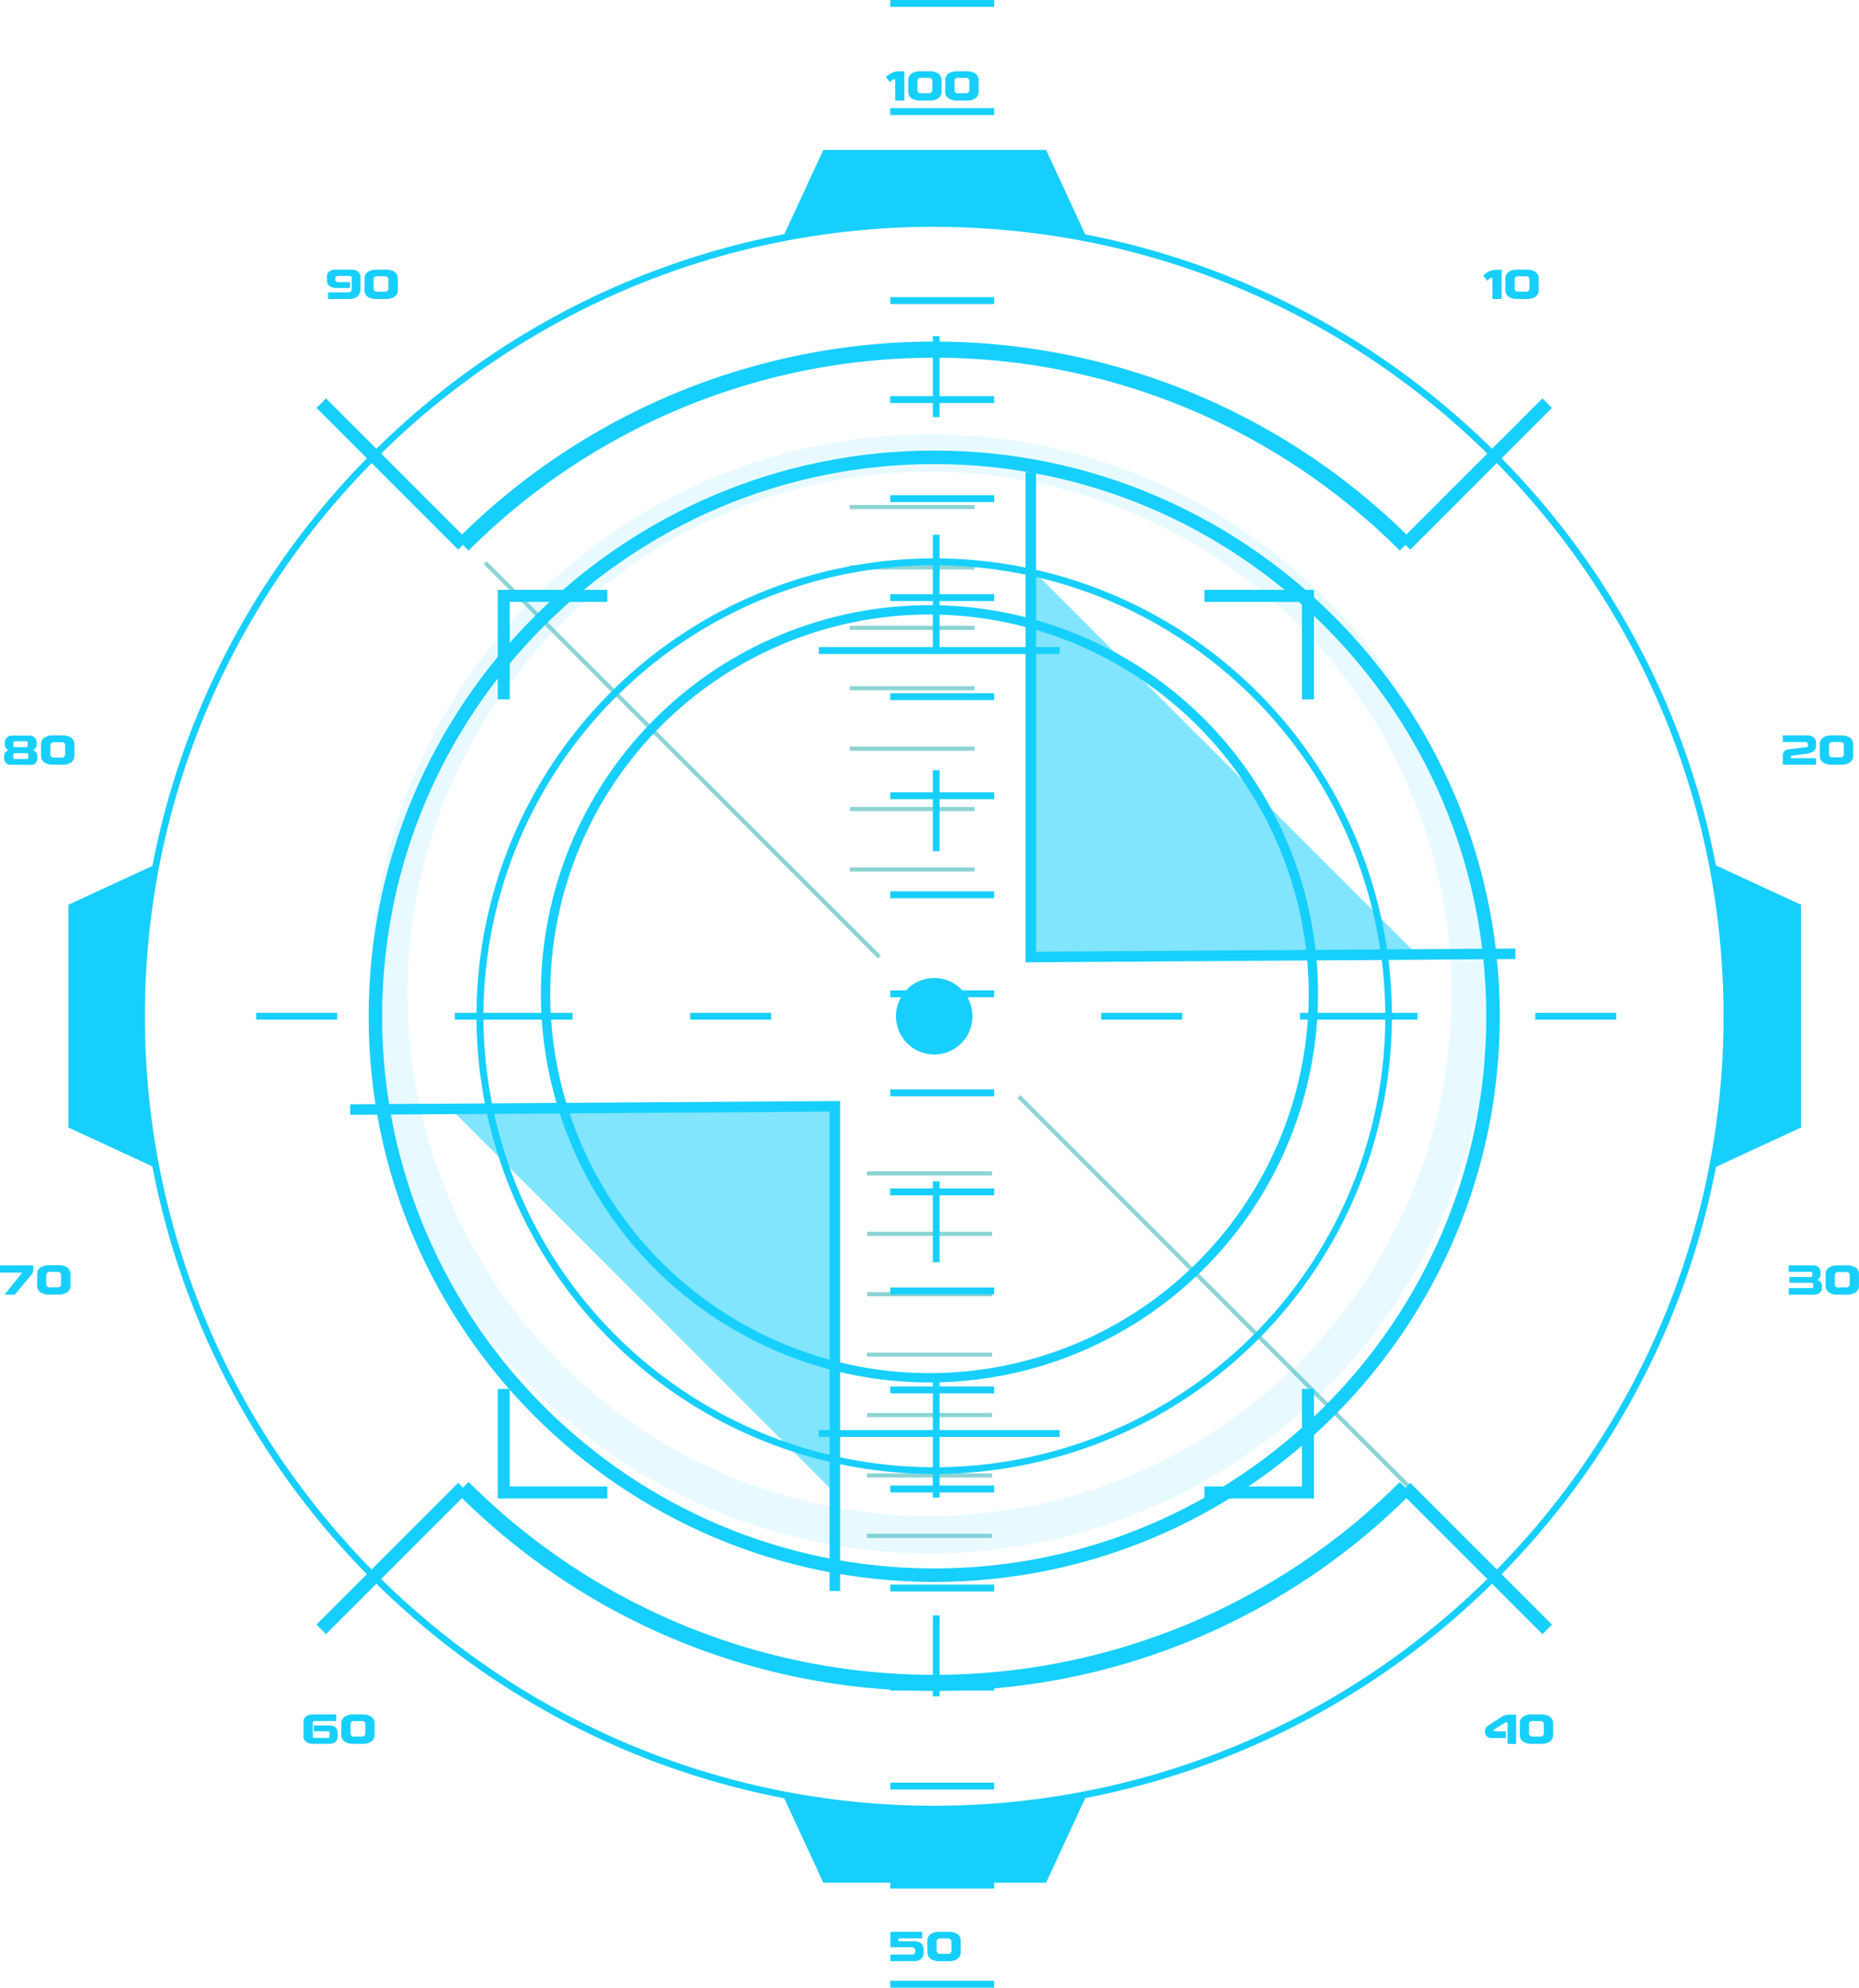 <svg xmlns="http://www.w3.org/2000/svg" xmlns:xlink="http://www.w3.org/1999/xlink" viewBox="0 0 458.95 490.62"><defs><style>.cls-1{mask:url(#mask);filter:url(#luminosity-noclip-8);}.cls-10,.cls-2,.cls-4,.cls-6,.cls-8{mix-blend-mode:multiply;}.cls-2{fill:url(#Безымянный_градиент_17);}.cls-11,.cls-3{mask:url(#mask-2);}.cls-4{fill:url(#linear-gradient);}.cls-12,.cls-5{mask:url(#mask-3);}.cls-6{fill:url(#linear-gradient-2);}.cls-7{mask:url(#mask-4);filter:url(#luminosity-noclip-9);}.cls-8{fill:url(#linear-gradient-3);}.cls-9{mask:url(#mask-5);filter:url(#luminosity-noclip-10);}.cls-10{fill:url(#linear-gradient-4);}.cls-11{filter:url(#luminosity-noclip-11);}.cls-12{filter:url(#luminosity-noclip-12);}.cls-13,.cls-15,.cls-18{fill:#17cffc;}.cls-14{opacity:0.55;}.cls-15{stroke:#8dd4d4;stroke-miterlimit:10;stroke-width:1.03px;}.cls-16{opacity:0.2;}.cls-17{mask:url(#mask-8);}.cls-18{opacity:0.1;}.cls-19{mask:url(#mask-9);}.cls-20{mask:url(#mask-10);}.cls-21{opacity:0.4;}.cls-22{mask:url(#mask-11);}.cls-23{mask:url(#mask-12);}.cls-24{filter:url(#luminosity-noclip-5);}.cls-25{filter:url(#luminosity-noclip-4);}.cls-26{filter:url(#luminosity-noclip-3);}.cls-27{filter:url(#luminosity-noclip-2);}.cls-28{filter:url(#luminosity-noclip);}</style><filter id="luminosity-noclip" x="34.94" y="-8436.77" width="391.41" height="32766" filterUnits="userSpaceOnUse" color-interpolation-filters="sRGB"><feFlood flood-color="#fff" result="bg"/><feBlend in="SourceGraphic" in2="bg"/></filter><mask id="mask" x="34.94" y="-8436.77" width="391.41" height="32766" maskUnits="userSpaceOnUse"><g class="cls-28"/></mask><radialGradient id="Безымянный_градиент_17" cx="230.64" cy="250.85" r="195.7" gradientUnits="userSpaceOnUse"><stop offset="0" stop-color="#fff"/><stop offset="0.12" stop-color="#fbfbfb"/><stop offset="0.25" stop-color="#eee"/><stop offset="0.37" stop-color="#dadada"/><stop offset="0.5" stop-color="#bcbcbc"/><stop offset="0.63" stop-color="#979797"/><stop offset="0.76" stop-color="#696969"/><stop offset="0.89" stop-color="#343434"/><stop offset="1"/></radialGradient><filter id="luminosity-noclip-2" x="250.15" y="-8436.77" width="93.62" height="32766" filterUnits="userSpaceOnUse" color-interpolation-filters="sRGB"><feFlood flood-color="#fff" result="bg"/><feBlend in="SourceGraphic" in2="bg"/></filter><mask id="mask-2" x="250.15" y="-8436.77" width="93.62" height="32766" maskUnits="userSpaceOnUse"><g class="cls-27"/></mask><linearGradient id="linear-gradient" x1="312.51" y1="162.27" x2="250.74" y2="224.05" gradientUnits="userSpaceOnUse"><stop offset="0" stop-color="#fff"/><stop offset="0.03" stop-color="#ededed"/><stop offset="0.14" stop-color="#b6b6b6"/><stop offset="0.26" stop-color="#868686"/><stop offset="0.37" stop-color="#5d5d5d"/><stop offset="0.49" stop-color="#3b3b3b"/><stop offset="0.61" stop-color="#212121"/><stop offset="0.73" stop-color="#0f0f0f"/><stop offset="0.86" stop-color="#040404"/><stop offset="1"/></linearGradient><filter id="luminosity-noclip-3" x="115.17" y="-8436.77" width="93.62" height="32766" filterUnits="userSpaceOnUse" color-interpolation-filters="sRGB"><feFlood flood-color="#fff" result="bg"/><feBlend in="SourceGraphic" in2="bg"/></filter><mask id="mask-3" x="115.17" y="-8436.77" width="93.62" height="32766" maskUnits="userSpaceOnUse"><g class="cls-26"/></mask><linearGradient id="linear-gradient-2" x1="-875.74" y1="-833.25" x2="-937.51" y2="-771.48" gradientTransform="translate(-729.3 -504.91) rotate(180)" xlink:href="#linear-gradient"/><filter id="luminosity-noclip-4" x="243.82" y="-8436.77" width="64.93" height="32766" filterUnits="userSpaceOnUse" color-interpolation-filters="sRGB"><feFlood flood-color="#fff" result="bg"/><feBlend in="SourceGraphic" in2="bg"/></filter><mask id="mask-4" x="243.82" y="-8436.77" width="64.93" height="32766" maskUnits="userSpaceOnUse"><g class="cls-25"/></mask><linearGradient id="linear-gradient-3" x1="287.06" y1="187.72" x2="244.22" y2="230.56" xlink:href="#linear-gradient"/><filter id="luminosity-noclip-5" x="150.2" y="-8436.77" width="64.93" height="32766" filterUnits="userSpaceOnUse" color-interpolation-filters="sRGB"><feFlood flood-color="#fff" result="bg"/><feBlend in="SourceGraphic" in2="bg"/></filter><mask id="mask-5" x="150.2" y="-8436.77" width="64.93" height="32766" maskUnits="userSpaceOnUse"><g class="cls-24"/></mask><linearGradient id="linear-gradient-4" x1="-901.19" y1="-807.8" x2="-944.03" y2="-764.96" gradientTransform="translate(-729.3 -504.91) rotate(180)" xlink:href="#linear-gradient"/><filter id="luminosity-noclip-8" x="34.94" y="55.14" width="391.41" height="391.41" filterUnits="userSpaceOnUse" color-interpolation-filters="sRGB"><feFlood flood-color="#fff" result="bg"/><feBlend in="SourceGraphic" in2="bg"/></filter><mask id="mask-8" x="34.94" y="55.14" width="391.41" height="391.41" maskUnits="userSpaceOnUse"><g class="cls-1"><circle class="cls-2" cx="230.64" cy="250.85" r="195.7"/></g></mask><filter id="luminosity-noclip-9" x="243.82" y="166.84" width="64.93" height="63.32" filterUnits="userSpaceOnUse" color-interpolation-filters="sRGB"><feFlood flood-color="#fff" result="bg"/><feBlend in="SourceGraphic" in2="bg"/></filter><mask id="mask-9" x="243.82" y="166.84" width="64.93" height="63.32" maskUnits="userSpaceOnUse"><g class="cls-7"><path class="cls-8" d="M308.75,230.16a75.08,75.08,0,0,0-64.93-63.32v63.32Z"/></g></mask><filter id="luminosity-noclip-10" x="150.2" y="260.46" width="64.93" height="63.32" filterUnits="userSpaceOnUse" color-interpolation-filters="sRGB"><feFlood flood-color="#fff" result="bg"/><feBlend in="SourceGraphic" in2="bg"/></filter><mask id="mask-10" x="150.2" y="260.46" width="64.93" height="63.32" maskUnits="userSpaceOnUse"><g class="cls-9"><path class="cls-10" d="M150.2,260.46a75.09,75.09,0,0,0,64.93,63.32V260.46Z"/></g></mask><filter id="luminosity-noclip-11" x="250.15" y="132.16" width="93.62" height="91.3" filterUnits="userSpaceOnUse" color-interpolation-filters="sRGB"><feFlood flood-color="#fff" result="bg"/><feBlend in="SourceGraphic" in2="bg"/></filter><mask id="mask-11" x="250.15" y="132.16" width="93.62" height="91.3" maskUnits="userSpaceOnUse"><g class="cls-11"><path class="cls-4" d="M343.78,223.47a108.28,108.28,0,0,0-93.63-91.31v91.31Z"/></g></mask><filter id="luminosity-noclip-12" x="115.17" y="267.15" width="93.62" height="91.3" filterUnits="userSpaceOnUse" color-interpolation-filters="sRGB"><feFlood flood-color="#fff" result="bg"/><feBlend in="SourceGraphic" in2="bg"/></filter><mask id="mask-12" x="115.17" y="267.15" width="93.62" height="91.3" maskUnits="userSpaceOnUse"><g class="cls-12"><path class="cls-6" d="M115.17,267.15a108.26,108.26,0,0,0,93.62,91.3v-91.3Z"/></g></mask></defs><title>circle_11</title><g id="Layer_2" data-name="Layer 2"><g id="Layer_1-2" data-name="Layer 1"><polygon class="cls-13" points="253.18 237.54 253.18 116.6 255.78 116.6 255.78 234.93 374.11 234.13 374.13 236.73 253.18 237.54"/><polygon class="cls-13" points="86.45 272.58 207.4 271.77 207.4 392.71 204.8 392.71 204.8 274.38 86.47 275.17 86.45 272.58"/><g class="cls-14"><polygon class="cls-13" points="254.74 140.53 254.74 236.23 350.44 236.23 254.74 140.53"/></g><g class="cls-14"><polygon class="cls-13" points="206.35 273.07 110.65 273.07 206.35 368.78 206.35 273.07"/></g><line class="cls-15" x1="217.11" y1="236.23" x2="119.76" y2="138.88"/><line class="cls-15" x1="348.9" y1="368.03" x2="251.55" y2="270.68"/><line class="cls-15" x1="209.78" y1="214.62" x2="240.63" y2="214.62"/><line class="cls-15" x1="209.78" y1="199.71" x2="240.63" y2="199.71"/><line class="cls-15" x1="209.78" y1="184.8" x2="240.63" y2="184.8"/><line class="cls-15" x1="209.78" y1="169.88" x2="240.63" y2="169.88"/><line class="cls-15" x1="209.78" y1="154.97" x2="240.63" y2="154.97"/><line class="cls-15" x1="209.78" y1="140.06" x2="240.63" y2="140.06"/><line class="cls-15" x1="209.78" y1="125.15" x2="240.63" y2="125.15"/><line class="cls-15" x1="214.05" y1="379.11" x2="244.9" y2="379.11"/><line class="cls-15" x1="214.05" y1="364.2" x2="244.9" y2="364.2"/><line class="cls-15" x1="214.05" y1="349.29" x2="244.9" y2="349.29"/><line class="cls-15" x1="214.05" y1="334.37" x2="244.9" y2="334.37"/><line class="cls-15" x1="214.05" y1="319.46" x2="244.9" y2="319.46"/><line class="cls-15" x1="214.05" y1="304.55" x2="244.9" y2="304.55"/><line class="cls-15" x1="214.05" y1="289.64" x2="244.9" y2="289.64"/><g class="cls-16"><g class="cls-17"><circle class="cls-13" cx="230.64" cy="250.85" r="195.7"/></g></g><path class="cls-13" d="M230.64,447.38c-108.37,0-196.53-88.16-196.53-196.53S122.27,54.31,230.64,54.31s196.54,88.17,196.54,196.54S339,447.38,230.64,447.38Zm0-391.4C123.19,56,35.77,143.4,35.77,250.85s87.42,194.87,194.87,194.87S425.51,358.3,425.51,250.85,338.09,56,230.64,56Z"/><path class="cls-13" d="M230.64,363.83a113,113,0,1,1,113-113A113.1,113.1,0,0,1,230.64,363.83Zm0-224.3A111.32,111.32,0,1,0,342,250.85,111.44,111.44,0,0,0,230.64,139.53Z"/><path class="cls-13" d="M230.64,390.48c-77,0-139.63-62.64-139.63-139.63s62.64-139.63,139.63-139.63,139.63,62.64,139.63,139.63S307.63,390.48,230.64,390.48Zm0-275.93c-75.15,0-136.3,61.14-136.3,136.3s61.15,136.3,136.3,136.3,136.3-61.15,136.3-136.3S305.8,114.55,230.64,114.55Z"/><path class="cls-13" d="M38.52,288.32l-21.62-10v-55l21.62-10a224.72,224.72,0,0,0-3.58,37.48A183.94,183.94,0,0,0,38.52,288.32Z"/><path class="cls-13" d="M423,288.32l21.63-10v-55l-21.63-10a224.72,224.72,0,0,1,3.58,37.48A183.94,183.94,0,0,1,423,288.32Z"/><path class="cls-13" d="M268.26,443.1l-10,21.63h-55l-10-21.63a223.92,223.92,0,0,0,37.47,3.59A184.52,184.52,0,0,0,268.26,443.1Z"/><path class="cls-13" d="M268.26,58.59,258.26,37h-55l-10,21.63A224.52,224.52,0,0,1,230.78,55,184.06,184.06,0,0,1,268.26,58.59Z"/><rect class="cls-13" x="63.25" y="250.01" width="19.99" height="1.67"/><rect class="cls-13" x="112.29" y="250.01" width="29.05" height="1.67"/><rect class="cls-13" x="170.4" y="250.01" width="19.99" height="1.67"/><rect class="cls-13" x="271.88" y="250.01" width="19.99" height="1.67"/><rect class="cls-13" x="320.92" y="250.01" width="29.05" height="1.67"/><rect class="cls-13" x="379.03" y="250.01" width="19.99" height="1.67"/><rect class="cls-13" x="230.3" y="398.74" width="1.67" height="19.99"/><rect class="cls-13" x="230.3" y="340.63" width="1.67" height="29.05"/><rect class="cls-13" x="230.3" y="291.59" width="1.67" height="19.99"/><rect class="cls-13" x="230.3" y="190.12" width="1.67" height="19.99"/><rect class="cls-13" x="230.3" y="132.01" width="1.67" height="29.05"/><rect class="cls-13" x="230.3" y="82.97" width="1.67" height="19.99"/><rect class="cls-13" x="339.75" y="115.34" width="49.47" height="3.33" transform="translate(24.02 292) rotate(-45)"/><rect class="cls-13" x="72.06" y="383.03" width="49.48" height="3.33" transform="translate(-243.67 181.12) rotate(-45)"/><rect class="cls-13" x="362.82" y="359.96" width="3.33" height="49.47" transform="translate(-165.26 370.41) rotate(-45)"/><rect class="cls-13" x="95.13" y="92.27" width="3.33" height="49.47" transform="translate(-54.38 102.71) rotate(-45)"/><path class="cls-13" d="M240.08,250.85a9.44,9.44,0,1,1-9.44-9.44A9.44,9.44,0,0,1,240.08,250.85Z"/><path class="cls-13" d="M230.64,417.38a165.44,165.44,0,0,1-117.75-48.77l2.81-2.81a162.56,162.56,0,0,0,229.89,0l2.81,2.81A165.46,165.46,0,0,1,230.64,417.38Z"/><path class="cls-13" d="M115.69,135.9l-2.81-2.81a166.53,166.53,0,0,1,235.51,0l-2.81,2.81a162.57,162.57,0,0,0-229.89,0Z"/><polygon class="cls-13" points="321.42 145.6 297.34 145.6 297.34 148.57 321.42 148.57 321.42 172.64 324.38 172.64 324.38 148.57 324.38 145.6 321.42 145.6"/><polygon class="cls-13" points="324.38 366.91 324.38 342.84 321.42 342.84 321.42 366.91 297.34 366.91 297.34 369.88 321.42 369.88 324.38 369.88 324.38 366.91"/><polygon class="cls-13" points="125.85 369.88 149.93 369.88 149.93 366.91 125.85 366.91 125.85 342.84 122.89 342.84 122.89 366.91 122.89 369.88 125.85 369.88"/><polygon class="cls-13" points="122.89 148.57 122.89 172.64 125.85 172.64 125.85 148.57 149.93 148.57 149.93 145.6 125.85 145.6 122.89 145.6 122.89 148.57"/><rect class="cls-13" x="219.79" width="25.65" height="1.7"/><rect class="cls-13" x="219.79" y="26.7" width="25.65" height="1.7"/><rect class="cls-13" x="219.79" y="48.89" width="25.65" height="1.7"/><rect class="cls-13" x="219.79" y="73.34" width="25.65" height="1.7"/><rect class="cls-13" x="219.79" y="97.78" width="25.65" height="1.7"/><rect class="cls-13" x="219.79" y="122.23" width="25.65" height="1.7"/><rect class="cls-13" x="219.79" y="146.67" width="25.65" height="1.7"/><rect class="cls-13" x="219.79" y="171.12" width="25.65" height="1.7"/><rect class="cls-13" x="219.79" y="195.57" width="25.65" height="1.7"/><rect class="cls-13" x="219.79" y="220.01" width="25.65" height="1.7"/><rect class="cls-13" x="219.79" y="244.46" width="25.65" height="1.7"/><rect class="cls-13" x="219.79" y="268.9" width="25.65" height="1.7"/><rect class="cls-13" x="219.79" y="293.35" width="25.65" height="1.7"/><rect class="cls-13" x="219.79" y="317.8" width="25.65" height="1.7"/><rect class="cls-13" x="219.79" y="342.24" width="25.65" height="1.7"/><rect class="cls-13" x="219.79" y="366.69" width="25.65" height="1.7"/><rect class="cls-13" x="219.79" y="391.13" width="25.65" height="1.7"/><rect class="cls-13" x="219.79" y="415.58" width="25.65" height="1.7"/><rect class="cls-13" x="219.79" y="440.02" width="25.65" height="1.7"/><rect class="cls-13" x="219.79" y="464.47" width="25.65" height="1.7"/><rect class="cls-13" x="219.79" y="488.92" width="25.65" height="1.7"/><rect class="cls-13" x="202.15" y="159.73" width="59.45" height="1.7"/><rect class="cls-13" x="202.15" y="352.99" width="59.45" height="1.7"/><path class="cls-13" d="M368.45,73.8v-5c0-.12,0-.19-.09-.22a.37.37,0,0,0-.18,0,1,1,0,0,0-.64.36l-.37.36-1-1.26a4.54,4.54,0,0,1,3.28-1.45h1.28V73.8Z"/><path class="cls-13" d="M374.57,73.8a3.76,3.76,0,0,1-2.1-.54,2,2,0,0,1-.82-1.81V68.91a2,2,0,0,1,.82-1.81,3.76,3.76,0,0,1,2.1-.54h2.37a3.78,3.78,0,0,1,2.11.54,2,2,0,0,1,.82,1.81v2.54a2,2,0,0,1-.82,1.81,3.78,3.78,0,0,1-2.11.54ZM376.94,72a.62.62,0,0,0,.42-.23.6.6,0,0,0,.22-.4V68.82a.8.8,0,0,0-.64-.63h-2.37a.62.62,0,0,0-.41.22.66.66,0,0,0-.23.41v2.54a.62.62,0,0,0,.23.4.6.6,0,0,0,.41.23Z"/><path class="cls-13" d="M440.13,188.76V186.5a1.47,1.47,0,0,1,1.46-1.54l4.39-.54q.36,0,.36-.36v-.19a.73.73,0,0,0-.18-.54.76.76,0,0,0-.55-.18h-5.48v-1.63h5.94a2.38,2.38,0,0,1,1.73.54,1.74,1.74,0,0,1,.55,1.27v.73c0,1.11-.79,1.78-2.37,2l-3.47.45c-.25,0-.37.15-.37.36v.27h6.21v1.63Z"/><path class="cls-13" d="M452.19,188.76a3.76,3.76,0,0,1-2.1-.54,2,2,0,0,1-.82-1.81v-2.54a2,2,0,0,1,.82-1.81,3.76,3.76,0,0,1,2.1-.54h2.37a3.78,3.78,0,0,1,2.11.54,2,2,0,0,1,.82,1.81v2.54a2,2,0,0,1-.82,1.81,3.78,3.78,0,0,1-2.11.54Zm2.37-1.81a.64.64,0,0,0,.42-.22.62.62,0,0,0,.22-.41v-2.54a.6.6,0,0,0-.22-.4.66.66,0,0,0-.42-.23h-2.37a.64.64,0,0,0-.41.23.62.62,0,0,0-.23.4v2.54a.64.64,0,0,0,.23.41.62.62,0,0,0,.41.22Z"/><path class="cls-13" d="M447.07,315.22a.37.37,0,0,0,.26-.1.35.35,0,0,0,.11-.26v-.54a.36.36,0,0,0-.11-.26.38.38,0,0,0-.26-.11h-5.48v-1.62h6.21a1.64,1.64,0,0,1,1.14.45,1.71,1.71,0,0,1,.51,1.36v.45a1.37,1.37,0,0,1-.35,1c-.23.24-.4.36-.52.37.82.12,1.23.66,1.23,1.63v.18a1.63,1.63,0,0,1-.59,1.36,2.6,2.6,0,0,1-1.6.45h-6v-1.63h5.66a.4.4,0,0,0,.26-.1.36.36,0,0,0,.11-.26V317a.38.38,0,0,0-.11-.25.36.36,0,0,0-.26-.11h-5.48v-1.45Z"/><path class="cls-13" d="M453.65,319.57a3.74,3.74,0,0,1-2.1-.54,2,2,0,0,1-.83-1.82v-2.53a2,2,0,0,1,.83-1.81,3.74,3.74,0,0,1,2.1-.54H456a3.72,3.72,0,0,1,2.1.54,2,2,0,0,1,.83,1.81v2.53a2,2,0,0,1-.83,1.82,3.72,3.72,0,0,1-2.1.54Zm2.37-1.81a.64.64,0,0,0,.41-.23.6.6,0,0,0,.23-.41v-2.53a.6.6,0,0,0-.23-.41A.64.64,0,0,0,456,314h-2.37a.64.64,0,0,0-.41.23.6.6,0,0,0-.23.41v2.53a.6.6,0,0,0,.23.41.64.64,0,0,0,.41.23Z"/><path class="cls-13" d="M372.19,430.44v-5.07a.24.24,0,0,0-.27-.27.64.64,0,0,0-.3.09L369,426.82c-.16.08-.23.17-.23.27a.24.24,0,0,0,.07.2s.12.07.25.07h2.65V429h-3.66a1.48,1.48,0,0,1-1-.41,1.32,1.32,0,0,1-.46-1v-.18a1.71,1.71,0,0,1,.73-1.45l3.2-2.08a3.91,3.91,0,0,1,2.1-.64h1.64v7.25Z"/><path class="cls-13" d="M378.13,430.44a3.69,3.69,0,0,1-2.1-.55,2,2,0,0,1-.82-1.81v-2.53a2,2,0,0,1,.82-1.81,3.77,3.77,0,0,1,2.1-.55h2.38a3.77,3.77,0,0,1,2.1.55,2,2,0,0,1,.82,1.81v2.53a2,2,0,0,1-.82,1.81,3.69,3.69,0,0,1-2.1.55Zm2.38-1.81a.87.87,0,0,0,.64-.64v-2.53a.87.87,0,0,0-.64-.64h-2.38a.87.87,0,0,0-.64.64V428a.87.87,0,0,0,.64.64Z"/><path class="cls-13" d="M219.82,484.09v-1.63H225a1,1,0,0,0,.75-.23.72.72,0,0,0,.21-.5v-.27a.83.83,0,0,0-1-.81H220.1a.33.33,0,0,1-.21-.07.31.31,0,0,1-.07-.21v-3.53h7.86v1.62h-5.57a.37.37,0,0,0-.27.11.39.39,0,0,0-.1.25v0a.4.4,0,0,0,.1.26.41.41,0,0,0,.27.1h3.56a2.56,2.56,0,0,1,1.78.54,2.35,2.35,0,0,1,.59,1.81v.36a2.11,2.11,0,0,1-.59,1.59,2.43,2.43,0,0,1-1.78.59Z"/><path class="cls-13" d="M231.88,484.09a3.69,3.69,0,0,1-2.1-.55,2,2,0,0,1-.82-1.81V479.2a2,2,0,0,1,.82-1.81,3.69,3.69,0,0,1,2.1-.55h2.38a3.69,3.69,0,0,1,2.1.55,2,2,0,0,1,.82,1.81v2.53a2,2,0,0,1-.82,1.81,3.69,3.69,0,0,1-2.1.55Zm2.38-1.81a.87.87,0,0,0,.64-.64v-2.53a.87.87,0,0,0-.64-.64h-2.38a.87.87,0,0,0-.64.64v2.53a.87.87,0,0,0,.64.64Z"/><path class="cls-13" d="M77.22,430.44a2.78,2.78,0,0,1-1.6-.46,1.5,1.5,0,0,1-.68-1.35V425a1.5,1.5,0,0,1,.68-1.36,2.86,2.86,0,0,1,1.6-.46H83v1.63H77.58a.36.36,0,0,0-.26.11.35.35,0,0,0-.1.26v3.44a.35.35,0,0,0,.1.26.4.4,0,0,0,.26.1H81a.4.4,0,0,0,.26-.1.36.36,0,0,0,.11-.26v-.91a.34.34,0,0,0-.11-.25.33.33,0,0,0-.26-.11H77.49v-1.45h3.84a2.22,2.22,0,0,1,1.46.45,1.65,1.65,0,0,1,.55,1.36v.91a1.63,1.63,0,0,1-.55,1.35,2.17,2.17,0,0,1-1.46.46Z"/><path class="cls-13" d="M87.18,430.44a3.64,3.64,0,0,1-2.1-.55,2,2,0,0,1-.83-1.81v-2.53a2,2,0,0,1,.83-1.81,3.72,3.72,0,0,1,2.1-.55h2.37a3.74,3.74,0,0,1,2.1.55,2,2,0,0,1,.83,1.81v2.53a2,2,0,0,1-.83,1.81,3.66,3.66,0,0,1-2.1.55Zm2.37-1.81a.64.64,0,0,0,.41-.23.6.6,0,0,0,.23-.41v-2.53a.6.6,0,0,0-.23-.41.64.64,0,0,0-.41-.23H87.18a.64.64,0,0,0-.41.23.6.6,0,0,0-.23.41V428a.6.6,0,0,0,.23.41.64.64,0,0,0,.41.23Z"/><path class="cls-13" d="M1.1,319.57l4.38-5.43H0v-1.81H8.22v.9a1.78,1.78,0,0,1-.36,1.27l-4.21,5.07Z"/><path class="cls-13" d="M12.06,319.57A3.76,3.76,0,0,1,10,319a2,2,0,0,1-.82-1.82v-2.53a2,2,0,0,1,.82-1.81,3.76,3.76,0,0,1,2.1-.54h2.37a3.78,3.78,0,0,1,2.11.54,2,2,0,0,1,.82,1.81v2.53a2,2,0,0,1-.82,1.82,3.78,3.78,0,0,1-2.11.54Zm2.37-1.81a.66.66,0,0,0,.42-.23.62.62,0,0,0,.22-.41v-2.53a.62.62,0,0,0-.22-.41.66.66,0,0,0-.42-.23H12.06a.87.87,0,0,0-.64.64v2.53a.87.87,0,0,0,.64.64Z"/><path class="cls-13" d="M2.47,188.76a1.42,1.42,0,0,1-1-.45A1.84,1.84,0,0,1,1,187v-.27a1.68,1.68,0,0,1,.35-1.07,1.17,1.17,0,0,1,.88-.47,1.32,1.32,0,0,1-.62-.36,1.25,1.25,0,0,1-.43-1v-.45a1.71,1.71,0,0,1,1.64-1.81H7.4a1.71,1.71,0,0,1,1.65,1.81v.45a1.23,1.23,0,0,1-.44,1,1.3,1.3,0,0,1-.61.36,1.17,1.17,0,0,1,.88.47,1.68,1.68,0,0,1,.35,1.07V187a1.81,1.81,0,0,1-.46,1.36,1.4,1.4,0,0,1-1,.45Zm4-4.34a.42.42,0,0,0,.26-.1.35.35,0,0,0,.1-.26v-.73a.33.33,0,0,0-.1-.25.38.38,0,0,0-.26-.11H3.66a.37.37,0,0,0-.27.11.37.37,0,0,0-.1.25v.73a.4.4,0,0,0,.1.26.41.41,0,0,0,.27.1Zm.18,2.9a.36.36,0,0,0,.26-.11A.33.33,0,0,0,7,187v-.72a.45.45,0,0,0-.12-.25.31.31,0,0,0-.25-.11h-3a.36.36,0,0,0-.27.1.42.42,0,0,0-.1.26V187a.36.36,0,0,0,.1.26.37.37,0,0,0,.27.11Z"/><path class="cls-13" d="M13.07,188.76a3.72,3.72,0,0,1-2.1-.54,2,2,0,0,1-.83-1.81v-2.54a2,2,0,0,1,.83-1.81,3.72,3.72,0,0,1,2.1-.54h2.37a3.76,3.76,0,0,1,2.1.54,2,2,0,0,1,.83,1.81v2.54a2,2,0,0,1-.83,1.81,3.76,3.76,0,0,1-2.1.54ZM15.44,187a.62.62,0,0,0,.41-.22.6.6,0,0,0,.23-.41v-2.54a.58.58,0,0,0-.23-.4.64.64,0,0,0-.41-.23H13.07a.62.62,0,0,0-.41.23.58.58,0,0,0-.23.4v2.54a.84.84,0,0,0,.64.63Z"/><path class="cls-13" d="M86.8,66.56a2.71,2.71,0,0,1,1.57.45A1.74,1.74,0,0,1,89,68.55V70.9a2.73,2.73,0,0,1-.8,2.31,2.89,2.89,0,0,1-1.72.59H81V72.17h4.75a1.48,1.48,0,0,0,.87-.18c.15-.12.23-.42.23-.9V68.73a.57.57,0,0,0-.19-.5.59.59,0,0,0-.36-.13H83.6a1.15,1.15,0,0,0-.59.13.47.47,0,0,0-.23.46v.4a.47.47,0,0,0,.23.38,1,1,0,0,0,.59.17h2.83v1.45H83a2.86,2.86,0,0,1-1.6-.46,1.5,1.5,0,0,1-.68-1.36v-.9A1.59,1.59,0,0,1,81.27,67,2.76,2.76,0,0,1,83,66.56Z"/><path class="cls-13" d="M92.87,73.8a3.76,3.76,0,0,1-2.1-.54A2,2,0,0,1,90,71.45V68.91a2,2,0,0,1,.82-1.81,3.76,3.76,0,0,1,2.1-.54h2.38a3.76,3.76,0,0,1,2.1.54,2,2,0,0,1,.82,1.81v2.54a2,2,0,0,1-.82,1.81,3.76,3.76,0,0,1-2.1.54ZM95.25,72a.6.6,0,0,0,.41-.23.62.62,0,0,0,.23-.4V68.82a.66.66,0,0,0-.23-.41.62.62,0,0,0-.41-.22H92.87a.62.62,0,0,0-.41.22.66.66,0,0,0-.23.41v2.54a.62.62,0,0,0,.23.4.6.6,0,0,0,.41.23Z"/><path class="cls-13" d="M221,24.83v-5c0-.12,0-.19-.08-.22a.41.41,0,0,0-.19-.05,1,1,0,0,0-.64.36l-.37.36-1-1.26A4.54,4.54,0,0,1,222,17.59h1.28v7.24Z"/><path class="cls-13" d="M227.15,24.83a3.76,3.76,0,0,1-2.1-.54,2,2,0,0,1-.82-1.81V19.94a2,2,0,0,1,.82-1.81,3.76,3.76,0,0,1,2.1-.54h2.38a3.76,3.76,0,0,1,2.1.54,2,2,0,0,1,.82,1.81v2.54a2,2,0,0,1-.82,1.81,3.76,3.76,0,0,1-2.1.54ZM229.53,23a.64.64,0,0,0,.41-.23.62.62,0,0,0,.23-.4V19.85a.66.66,0,0,0-.23-.41.62.62,0,0,0-.41-.22h-2.38a.62.62,0,0,0-.41.22.66.66,0,0,0-.23.41v2.54a.62.62,0,0,0,.23.4.64.64,0,0,0,.41.23Z"/><path class="cls-13" d="M236.29,24.83a3.76,3.76,0,0,1-2.1-.54,2,2,0,0,1-.82-1.81V19.94a2,2,0,0,1,.82-1.81,3.76,3.76,0,0,1,2.1-.54h2.37a3.78,3.78,0,0,1,2.11.54,2,2,0,0,1,.82,1.81v2.54a2,2,0,0,1-.82,1.81,3.78,3.78,0,0,1-2.11.54ZM238.66,23a.66.66,0,0,0,.42-.23.6.6,0,0,0,.22-.4V19.85a.8.8,0,0,0-.64-.63h-2.37a.62.62,0,0,0-.41.22.66.66,0,0,0-.23.41v2.54a.62.62,0,0,0,.23.4.64.64,0,0,0,.41.23Z"/><path class="cls-13" d="M229.47,341.24a95.93,95.93,0,1,1,95.93-95.93A96,96,0,0,1,229.47,341.24Zm0-189.55a93.62,93.62,0,1,0,93.62,93.62A93.73,93.73,0,0,0,229.47,151.69Z"/><path class="cls-18" d="M229.47,107.19A138.12,138.12,0,1,0,367.59,245.31,138.11,138.11,0,0,0,229.47,107.19Zm0,267A128.87,128.87,0,1,1,358.34,245.31,128.87,128.87,0,0,1,229.47,374.18Z"/><g class="cls-19"><path class="cls-13" d="M308.75,230.16a75.08,75.08,0,0,0-64.93-63.32v63.32Z"/></g><g class="cls-20"><path class="cls-13" d="M150.2,260.46a75.09,75.09,0,0,0,64.93,63.32V260.46Z"/></g><g class="cls-21"><g class="cls-22"><path class="cls-13" d="M343.78,223.47a108.28,108.28,0,0,0-93.63-91.31v91.31Z"/></g><g class="cls-23"><path class="cls-13" d="M115.17,267.15a108.26,108.26,0,0,0,93.62,91.3v-91.3Z"/></g></g><g class="cls-22"><path class="cls-13" d="M343.78,223.47a108.28,108.28,0,0,0-93.63-91.31v91.31Z"/></g><g class="cls-23"><path class="cls-13" d="M115.17,267.15a108.26,108.26,0,0,0,93.62,91.3v-91.3Z"/></g></g></g></svg>